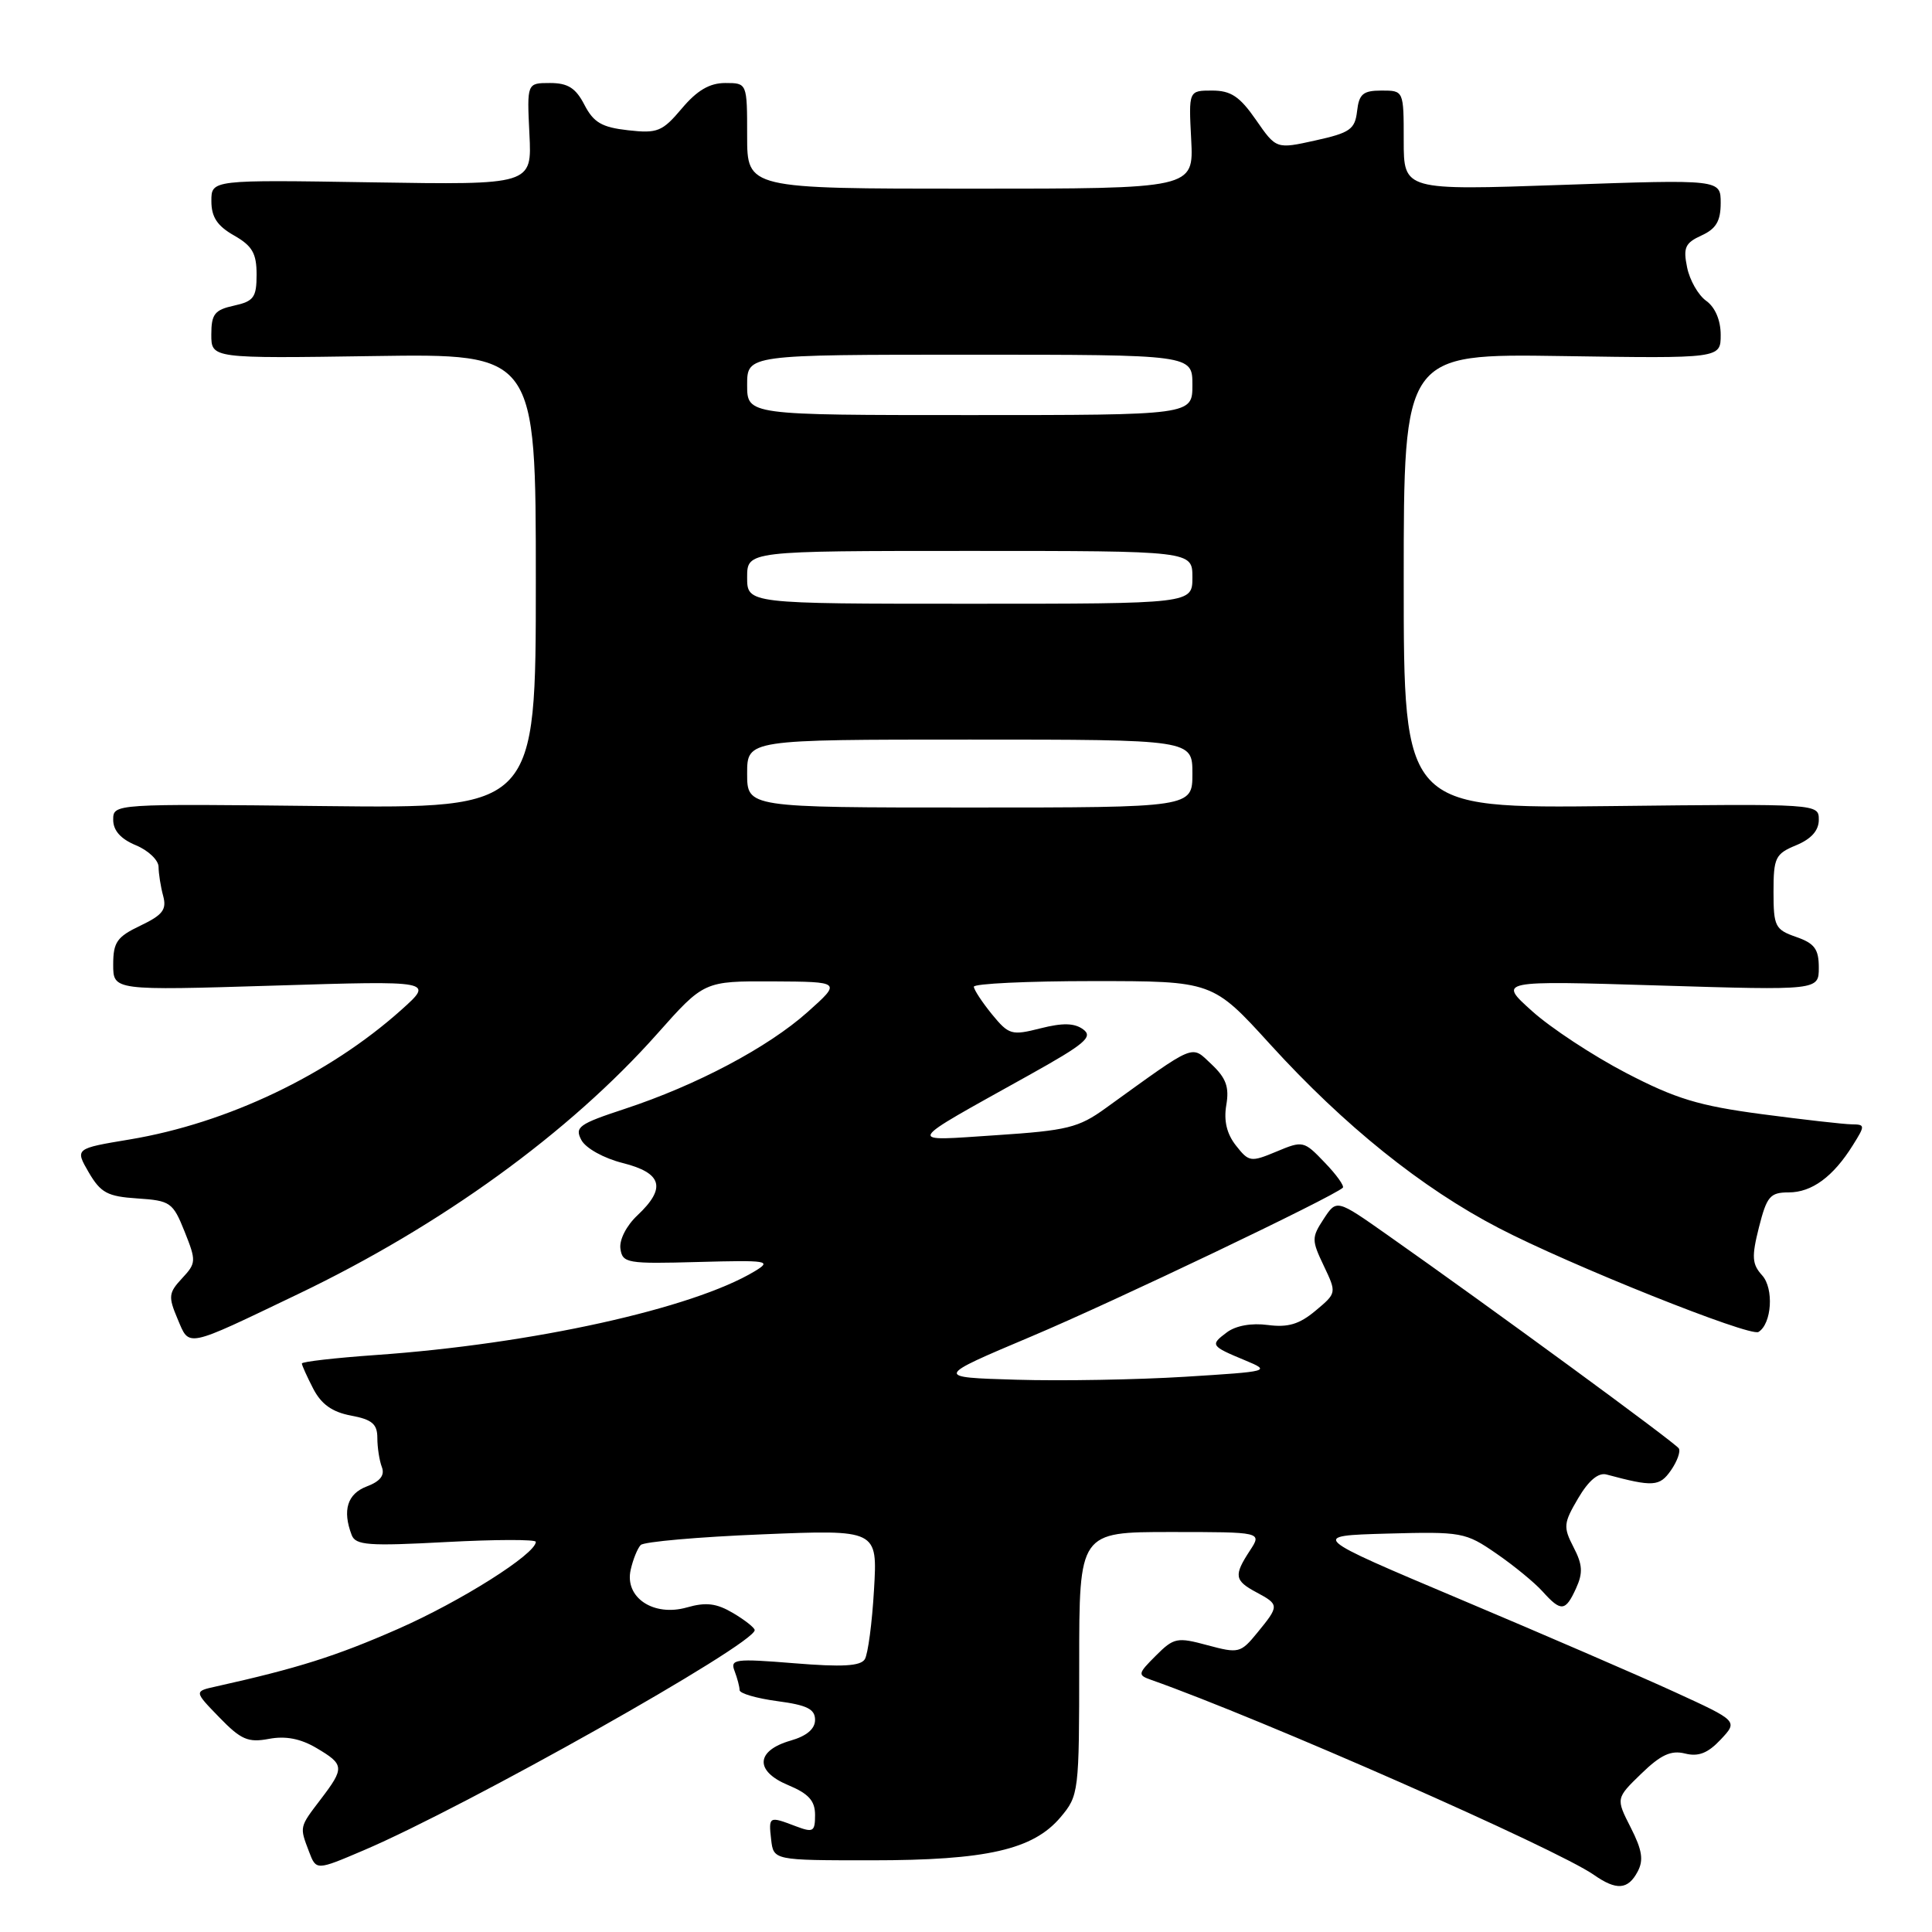 <?xml version="1.0" encoding="UTF-8" standalone="no"?>
<!DOCTYPE svg PUBLIC "-//W3C//DTD SVG 1.1//EN" "http://www.w3.org/Graphics/SVG/1.1/DTD/svg11.dtd" >
<svg xmlns="http://www.w3.org/2000/svg" xmlns:xlink="http://www.w3.org/1999/xlink" version="1.1" viewBox="0 0 256 256">
 <g >
 <path fill="currentColor"
d=" M 216.99 248.01 C 217.81 246.48 217.60 245.15 216.08 242.16 C 214.11 238.29 214.11 238.29 217.48 235.02 C 220.07 232.51 221.42 231.89 223.27 232.35 C 225.05 232.80 226.30 232.31 228.00 230.50 C 230.30 228.05 230.30 228.05 221.90 224.20 C 217.28 222.08 204.51 216.56 193.53 211.93 C 173.56 203.50 173.56 203.50 183.80 203.21 C 193.70 202.94 194.18 203.03 198.27 205.85 C 200.60 207.45 203.36 209.72 204.40 210.88 C 206.85 213.60 207.43 213.55 208.84 210.45 C 209.77 208.42 209.70 207.31 208.50 205.01 C 207.12 202.33 207.17 201.83 209.12 198.52 C 210.50 196.17 211.80 195.09 212.87 195.38 C 219.06 197.04 219.90 196.98 221.40 194.84 C 222.23 193.65 222.71 192.33 222.45 191.92 C 222.00 191.19 197.57 173.29 183.80 163.61 C 177.11 158.90 177.11 158.90 175.40 161.51 C 173.78 163.98 173.79 164.33 175.41 167.73 C 177.12 171.33 177.12 171.33 174.31 173.68 C 172.17 175.47 170.67 175.92 168.00 175.57 C 165.85 175.28 163.76 175.65 162.57 176.54 C 160.32 178.22 160.40 178.35 165.00 180.26 C 168.43 181.69 168.28 181.73 157.00 182.43 C 150.68 182.82 140.63 183.00 134.67 182.82 C 123.84 182.50 123.84 182.50 136.67 177.08 C 147.56 172.49 176.59 158.62 177.93 157.38 C 178.16 157.16 177.09 155.65 175.53 154.04 C 172.78 151.16 172.64 151.12 169.14 152.59 C 165.73 154.01 165.49 153.98 163.77 151.79 C 162.55 150.24 162.14 148.51 162.49 146.43 C 162.90 144.05 162.47 142.85 160.54 141.03 C 157.77 138.44 158.65 138.08 146.50 146.84 C 142.92 149.43 141.41 149.80 132.00 150.42 C 119.92 151.21 119.59 151.81 136.32 142.48 C 143.77 138.33 144.88 137.39 143.53 136.40 C 142.37 135.55 140.83 135.51 137.87 136.26 C 134.04 137.23 133.68 137.13 131.44 134.40 C 130.14 132.80 129.06 131.16 129.04 130.75 C 129.02 130.34 136.13 130.00 144.84 130.00 C 160.68 130.00 160.68 130.00 168.34 138.42 C 178.12 149.16 188.40 157.43 198.59 162.72 C 208.00 167.62 231.90 177.18 233.01 176.49 C 234.77 175.41 235.07 170.74 233.50 169.00 C 232.15 167.51 232.08 166.55 233.07 162.62 C 234.11 158.52 234.55 158.00 237.01 158.00 C 240.08 158.00 242.91 155.92 245.51 151.75 C 247.16 149.12 247.15 149.00 245.37 148.98 C 244.34 148.97 238.97 148.36 233.44 147.63 C 225.08 146.52 222.03 145.59 215.44 142.16 C 211.07 139.88 205.47 136.20 203.00 133.97 C 198.50 129.93 198.50 129.93 219.75 130.58 C 241.00 131.23 241.00 131.23 241.00 128.21 C 241.00 125.76 240.44 125.00 238.00 124.15 C 235.21 123.18 235.00 122.75 235.00 118.17 C 235.00 113.64 235.24 113.14 238.00 112.00 C 240.00 111.17 241.00 110.05 241.00 108.63 C 241.00 106.50 240.99 106.50 213.50 106.81 C 186.00 107.12 186.00 107.12 186.00 76.99 C 186.00 46.86 186.00 46.86 207.00 47.18 C 228.00 47.50 228.00 47.50 228.00 44.37 C 228.00 42.44 227.27 40.72 226.09 39.87 C 225.03 39.12 223.89 37.12 223.55 35.43 C 223.01 32.81 223.29 32.19 225.46 31.20 C 227.39 30.32 228.00 29.29 228.00 26.90 C 228.00 23.77 228.00 23.77 207.00 24.50 C 186.00 25.23 186.00 25.23 186.00 18.62 C 186.00 12.00 186.00 12.00 183.07 12.00 C 180.61 12.00 180.08 12.45 179.82 14.73 C 179.54 17.14 178.88 17.60 174.30 18.61 C 169.11 19.76 169.11 19.76 166.42 15.88 C 164.27 12.78 163.10 12.00 160.61 12.00 C 157.50 12.00 157.50 12.00 157.84 18.50 C 158.17 25.00 158.17 25.00 128.59 25.00 C 99.00 25.00 99.00 25.00 99.00 18.00 C 99.00 11.00 99.00 11.00 96.10 11.00 C 94.03 11.00 92.37 11.97 90.35 14.37 C 87.76 17.44 87.12 17.70 83.22 17.26 C 79.75 16.87 78.66 16.24 77.44 13.89 C 76.29 11.66 75.25 11.00 72.88 11.00 C 69.82 11.00 69.82 11.00 70.15 17.75 C 70.49 24.50 70.49 24.50 49.25 24.16 C 28.00 23.82 28.00 23.82 28.01 26.66 C 28.01 28.76 28.79 29.94 31.01 31.20 C 33.43 32.58 34.00 33.57 34.00 36.37 C 34.00 39.41 33.63 39.92 31.00 40.50 C 28.44 41.06 28.00 41.62 28.00 44.33 C 28.00 47.50 28.00 47.50 49.50 47.18 C 71.00 46.86 71.00 46.86 71.00 76.99 C 71.00 107.12 71.00 107.12 43.00 106.81 C 15.00 106.50 15.00 106.50 15.00 108.63 C 15.00 110.05 16.00 111.17 18.00 112.00 C 19.65 112.68 21.01 113.98 21.01 114.87 C 21.02 115.77 21.29 117.50 21.62 118.71 C 22.11 120.53 21.56 121.24 18.61 122.65 C 15.50 124.13 15.00 124.84 15.00 127.81 C 15.00 131.25 15.00 131.25 36.25 130.60 C 57.50 129.94 57.50 129.94 53.17 133.82 C 43.57 142.41 30.14 148.82 17.21 150.98 C 9.93 152.19 9.93 152.19 11.76 155.35 C 13.35 158.06 14.24 158.54 18.21 158.80 C 22.58 159.09 22.91 159.32 24.46 163.19 C 26.02 167.09 26.00 167.37 24.12 169.39 C 22.34 171.30 22.28 171.81 23.52 174.74 C 25.14 178.55 24.39 178.71 39.50 171.47 C 58.48 162.38 75.44 150.09 87.08 136.99 C 93.29 130.00 93.29 130.00 102.40 130.04 C 111.50 130.09 111.50 130.09 107.00 134.11 C 101.75 138.79 92.30 143.80 82.76 146.94 C 76.68 148.94 76.12 149.35 77.04 151.07 C 77.62 152.15 80.01 153.48 82.53 154.11 C 87.76 155.43 88.31 157.42 84.46 161.04 C 83.00 162.41 82.04 164.29 82.21 165.46 C 82.48 167.38 83.10 167.48 92.50 167.22 C 101.79 166.97 102.32 167.05 100.00 168.45 C 91.81 173.39 70.50 178.10 49.75 179.55 C 44.39 179.93 40.00 180.43 40.00 180.67 C 40.00 180.91 40.68 182.41 41.50 184.00 C 42.57 186.07 44.01 187.10 46.50 187.57 C 49.30 188.09 50.00 188.69 50.00 190.53 C 50.00 191.80 50.27 193.54 50.60 194.40 C 51.01 195.48 50.38 196.29 48.60 196.96 C 46.02 197.94 45.35 200.13 46.60 203.40 C 47.12 204.76 48.83 204.88 59.10 204.33 C 65.65 203.98 71.00 203.97 71.00 204.30 C 71.00 205.91 61.02 212.21 52.70 215.86 C 44.50 219.46 39.43 221.06 28.61 223.47 C 25.71 224.11 25.71 224.11 29.06 227.56 C 31.93 230.52 32.87 230.93 35.63 230.41 C 37.84 229.99 39.83 230.38 41.93 231.62 C 45.64 233.81 45.68 234.24 42.50 238.41 C 39.65 242.15 39.68 242.02 40.95 245.36 C 41.90 247.86 41.90 247.86 48.20 245.17 C 61.73 239.41 100.00 217.86 100.00 216.00 C 100.00 215.69 98.71 214.67 97.14 213.74 C 94.94 212.44 93.55 212.27 91.03 212.99 C 86.60 214.26 82.73 211.68 83.57 208.00 C 83.88 206.62 84.48 205.15 84.90 204.72 C 85.32 204.29 92.55 203.65 100.97 203.31 C 116.28 202.68 116.28 202.68 115.81 210.65 C 115.56 215.03 115.01 219.18 114.59 219.86 C 114.02 220.77 111.61 220.91 105.25 220.39 C 97.37 219.75 96.72 219.84 97.34 221.43 C 97.70 222.38 98.00 223.52 98.00 223.95 C 98.00 224.39 100.25 225.04 103.00 225.41 C 106.93 225.93 108.00 226.46 108.00 227.89 C 108.00 229.09 106.89 230.03 104.76 230.64 C 100.14 231.97 99.98 234.68 104.42 236.53 C 107.15 237.67 108.00 238.61 108.00 240.49 C 108.00 242.72 107.76 242.86 105.43 241.98 C 101.89 240.63 101.83 240.66 102.18 243.75 C 102.50 246.50 102.50 246.50 115.50 246.50 C 130.74 246.50 136.90 245.09 140.53 240.79 C 142.95 237.91 143.00 237.50 143.00 220.42 C 143.00 203.00 143.00 203.00 155.12 203.00 C 167.23 203.00 167.23 203.00 165.62 205.46 C 163.46 208.76 163.56 209.43 166.50 211.00 C 169.52 212.62 169.53 212.77 166.61 216.33 C 164.39 219.05 164.13 219.11 160.00 218.00 C 155.97 216.91 155.54 217.00 153.16 219.38 C 150.75 221.79 150.72 221.95 152.56 222.60 C 167.19 227.77 206.29 244.99 211.20 248.43 C 214.19 250.52 215.71 250.41 216.99 248.01 Z  M 99.00 102.50 C 99.00 98.00 99.00 98.00 128.50 98.00 C 158.00 98.00 158.00 98.00 158.00 102.50 C 158.00 107.00 158.00 107.00 128.50 107.00 C 99.00 107.00 99.00 107.00 99.00 102.50 Z  M 99.00 76.50 C 99.00 73.00 99.00 73.00 128.50 73.00 C 158.00 73.00 158.00 73.00 158.00 76.50 C 158.00 80.00 158.00 80.00 128.50 80.00 C 99.00 80.00 99.00 80.00 99.00 76.50 Z  M 99.00 51.00 C 99.00 47.00 99.00 47.00 128.50 47.00 C 158.00 47.00 158.00 47.00 158.00 51.00 C 158.00 55.00 158.00 55.00 128.50 55.00 C 99.00 55.00 99.00 55.00 99.00 51.00 Z "/>
</g>
</svg>